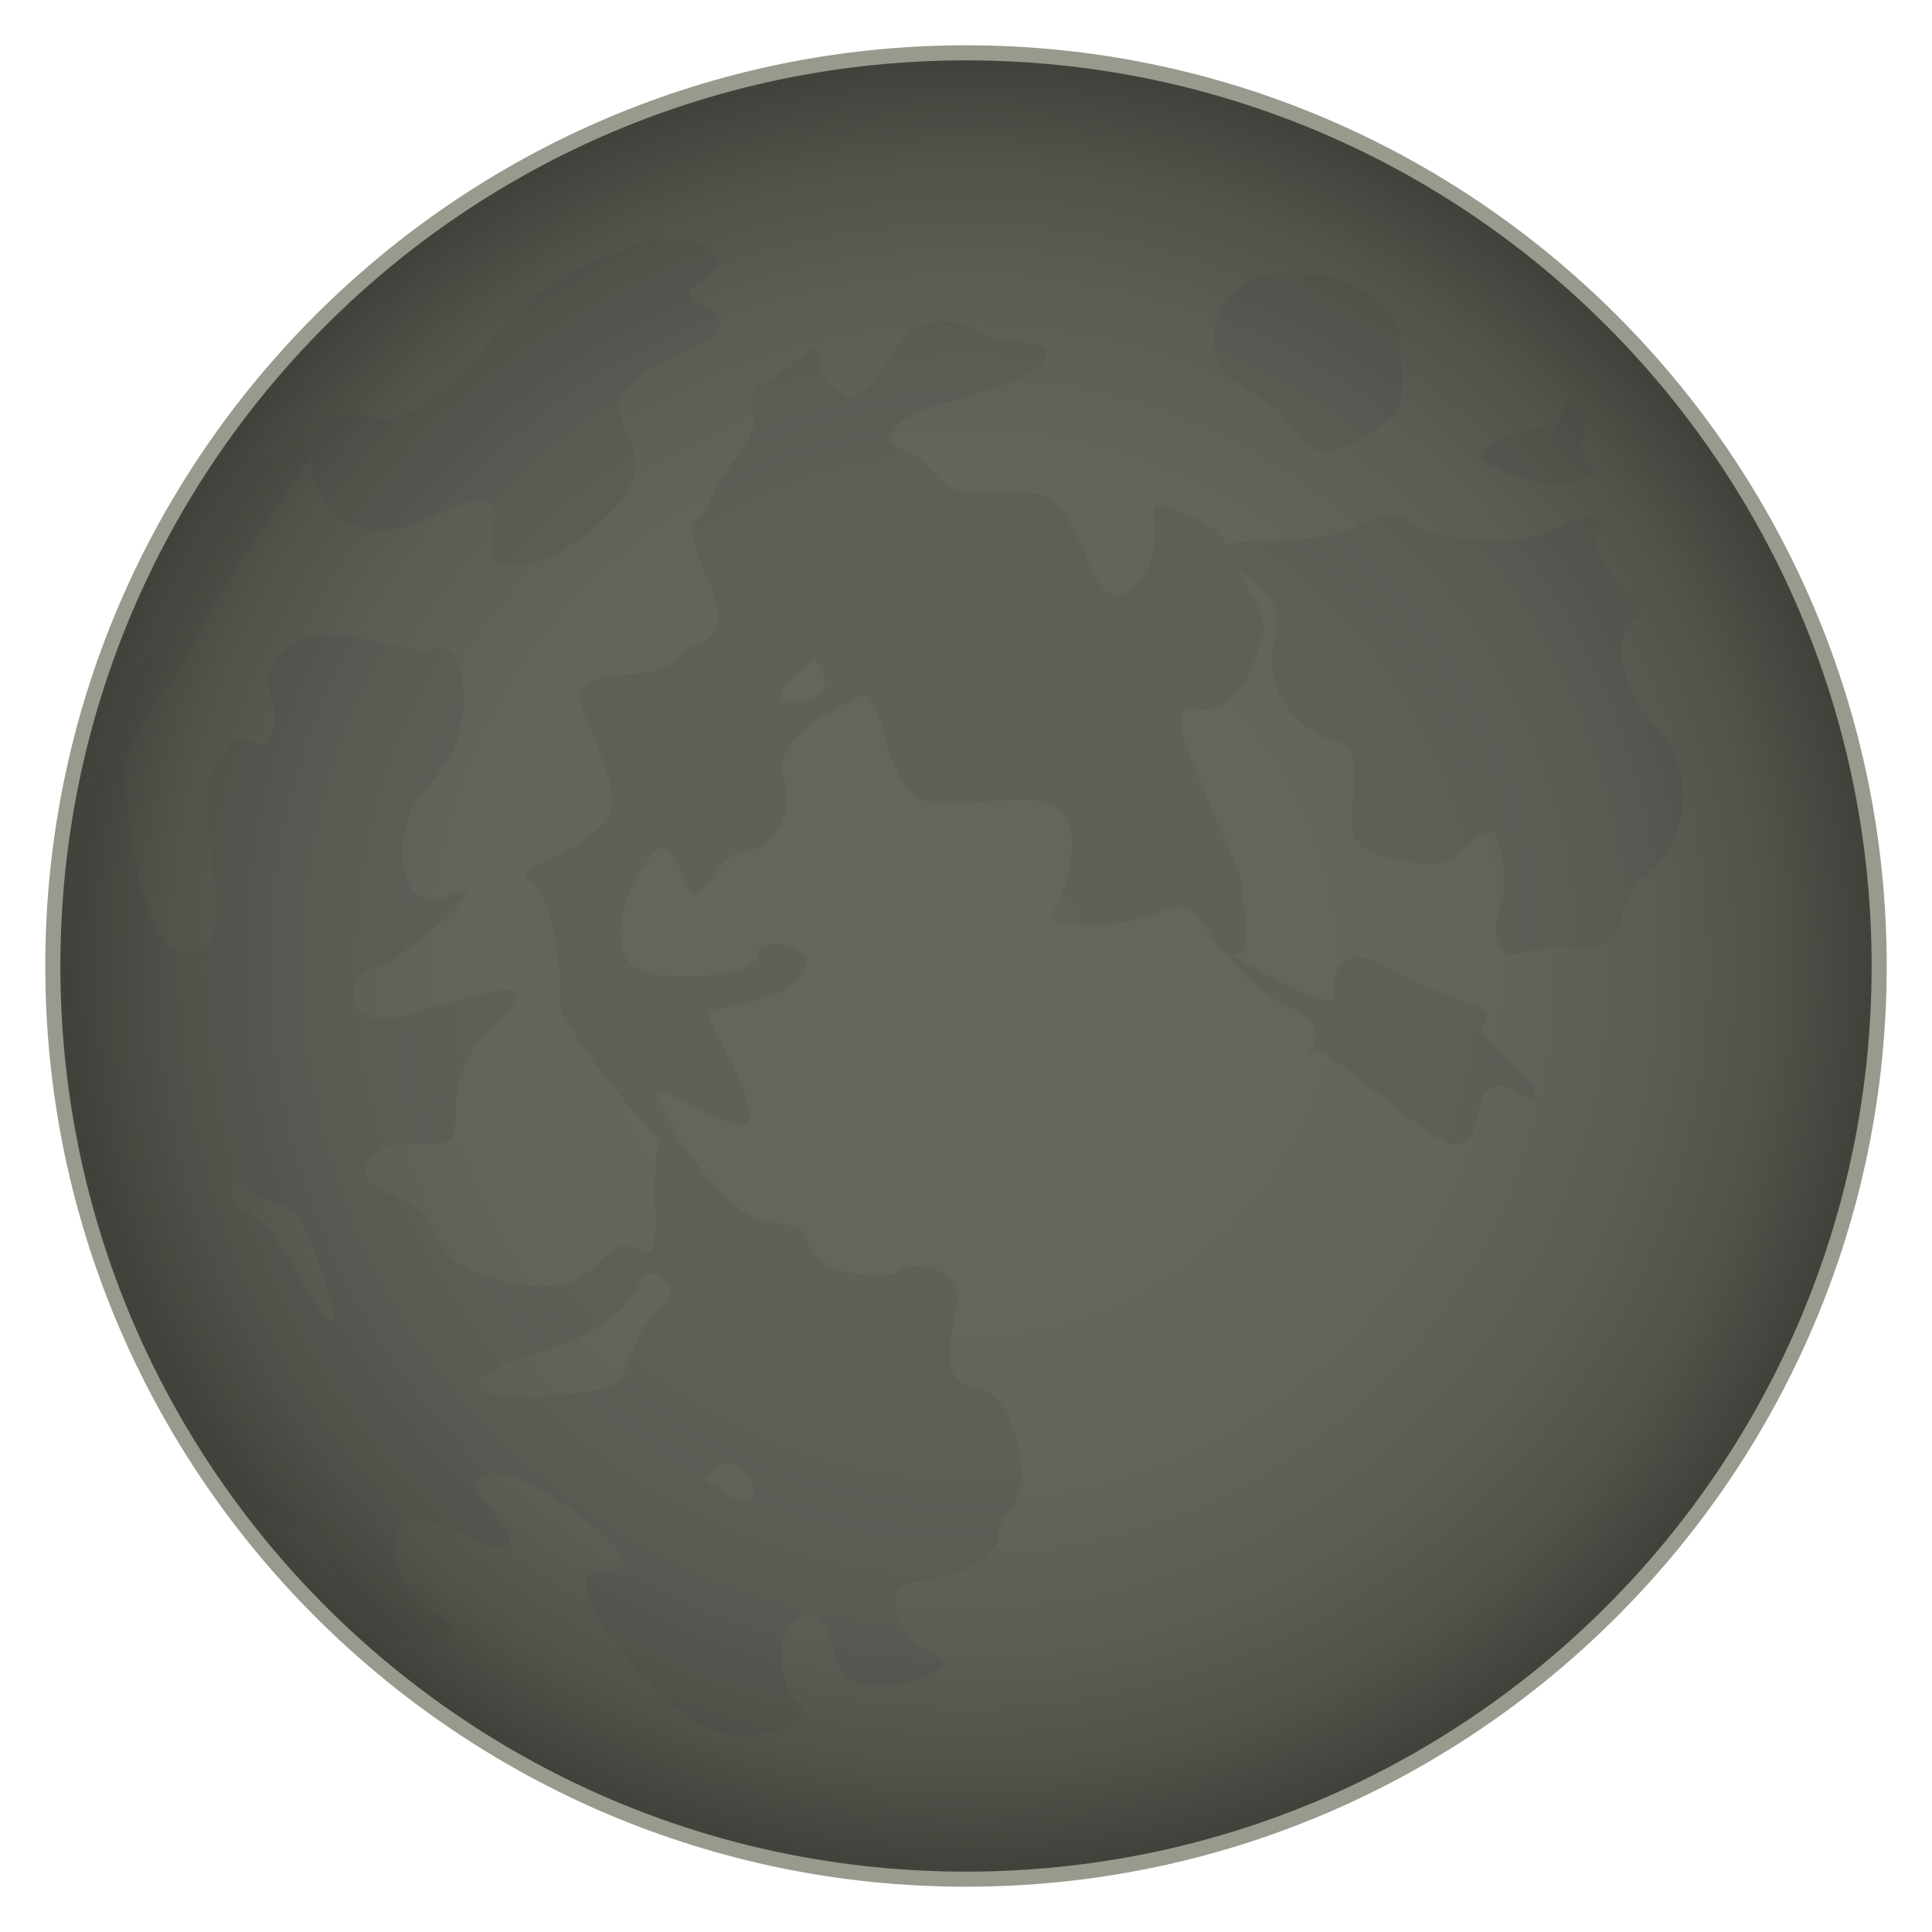 <?xml version="1.0" encoding="UTF-8" standalone="no"?>
<!-- Generator: Adobe Illustrator 18.0.0, SVG Export Plug-In . SVG Version: 6.00 Build 0)  -->

<svg
   xmlns:dc="http://purl.org/dc/elements/1.1/"
   xmlns:cc="http://creativecommons.org/ns#"
   xmlns:rdf="http://www.w3.org/1999/02/22-rdf-syntax-ns#"
   xmlns:svg="http://www.w3.org/2000/svg"
   xmlns="http://www.w3.org/2000/svg"
   xmlns:sodipodi="http://sodipodi.sourceforge.net/DTD/sodipodi-0.dtd"
   xmlns:inkscape="http://www.inkscape.org/namespaces/inkscape"
   version="1.1"
   id="レイヤー_1"
   x="0px"
   y="0px"
   width="64px"
   height="64px"
   viewBox="0 0 64 64"
   style="enable-background:new 0 0 64 64;"
   xml:space="preserve"
   inkscape:version="0.48.5 r10040"
   sodipodi:docname="new_moon.svg"><defs
     id="defs44" /><sodipodi:namedview
     pagecolor="#ffffff"
     bordercolor="#666666"
     borderopacity="1"
     objecttolerance="10"
     gridtolerance="10"
     guidetolerance="10"
     inkscape:pageopacity="0"
     inkscape:pageshadow="2"
     inkscape:window-width="640"
     inkscape:window-height="480"
     id="namedview42" /><g
     id="g3"><radialGradient
       id="SVGID_1_"
       cx="32"
       cy="32"
       r="30.25"
       gradientUnits="userSpaceOnUse"><stop
         offset="0"
         style="stop-color:#66665E"
         id="stop6" /><stop
         offset="0.546"
         style="stop-color:#64645C"
         id="stop8" /><stop
         offset="0.743"
         style="stop-color:#5D5D56"
         id="stop10" /><stop
         offset="0.883"
         style="stop-color:#52524B"
         id="stop12" /><stop
         offset="0.995"
         style="stop-color:#41413B"
         id="stop14" /><stop
         offset="1"
         style="stop-color:#40403A"
         id="stop16" /></radialGradient><path
       style="fill:url(#SVGID_1_);"
       d="M32,62.25C15.32,62.25,1.75,48.68,1.75,32S15.32,1.75,32,1.75   S62.25,15.32,62.25,32S48.68,62.25,32,62.25z"
       id="path18" /><path
       style="fill:#99998D;"
       d="M32,2c16.569,0,30,13.431,30,30c0,16.569-13.431,30-30,30   C15.431,62,2,48.569,2,32C2,15.431,15.431,2,32,2 M32,1.5C15.182,1.5,1.5,15.182,1.5,32   S15.182,62.5,32,62.5S62.5,48.818,62.5,32S48.818,1.5,32,1.5L32,1.5z"
       id="path20" /></g><g
     style="opacity:0.1;"
     id="g22"><path
       style="fill:#33332F;"
       d="M42.312,13.562c0.588,0.577,0.728,1.375,1.625,1.375   c0.778,0,1.503-0.615,2.062-1.062c0.731-0.584,0.375-1.628,0.375-2.625   c0-0.975-0.672-1.103-1.375-1.688c-0.567-0.471-1.637-0.5-2.438-0.5   c-0.936,0-1.282,0.192-1.875,0.812c-0.545,0.57-0.438,0.97-0.438,1.812   C40.25,12.568,41.724,12.986,42.312,13.562z"
       id="path24" /><path
       style="fill:#33332F;"
       d="M54.824,24.009c-1.332-1.293-1.274-3.179-0.753-3.448   c0.521-0.269,0.347-0.7-0.116-0.97c-0.463-0.269-1.216-1.347-1.042-1.94   c0.174-0.593-0.116-0.808-1.448-0.108c-1.332,0.701-3.938,0.323-4.575-0.162   c-0.637-0.485-0.985-0.485-2.027,0.108c-0.845,0.481-3.295,0.337-4.238,0.546   c-0.243-0.624-1.876-1.302-2.28-1.302c-0.437,0,0.437,1.452-0.728,2.639   c-1.165,1.188-1.456-0.924-2.329-2.375c-0.874-1.452-3.349,0-4.222-1.188   c-0.874-1.188-1.893-0.792-1.456-1.584c0.437-0.792,2.912-1.056,4.222-1.715   c1.31-0.66,0.874-1.188-0.291-1.188c-1.165,0-1.31-0.792-2.621-0.66   c-1.31,0.132-1.456,1.979-2.766,2.507c0,0-1.019-0.396-1.019-1.32   c0-0.924-1.019,0.528-1.893,0.924c-0.874,0.396,0.291,1.056-0.728,2.243   c-1.019,1.188-0.873,1.716-1.456,2.243c-0.582,0.528,1.019,2.639,0.728,3.431   c-0.291,0.792-1.019,0.528-1.456,1.188c-0.437,0.66-2.621,0.264-3.057,0.924   c-0.437,0.66,1.747,3.431,0.728,4.487c-1.019,1.056-3.203,1.583-2.475,1.847   c0.728,0.264,1.165,3.299,1.019,4.091c-0.089,0.486,2.173,3.458,3.319,4.526   c-0.318,0.68-0.071,2.79-0.196,3.413C21.5,42,20.833,40.667,20,41.667s-2,1.25-4,0.583   c-2-0.667-1.333-2.167-3-2.667c-1.667-0.5-0.875-1.875,1.125-1.708   C16.125,38.042,14,36.167,16.333,34c2.333-2.167-1.167-0.833-3-0.333   C11.5,34.167,11.167,32.5,12.5,32c1.333-0.5,4.167-3.167,2.333-2.333   c-1.833,0.833-2-2.5-0.5-3.833C15.833,24.5,15.5,21.167,14.5,21.5   c-1,0.333-3.667-1.167-5,0c-1.333,1.167,0,1.833-0.5,2.833s-0.833-0.833-1.833,1   s1,5.5-0.667,6.167c-1.667,0.667-2.333-4.167-2.333-5.833   C4.167,24,5.833,22.833,6.5,21.167c0.526-1.314,2.857-4.689,3.823-6.064   c0.004,0.319,0.06,0.676,0.177,1.064c0.5,1.667,2.5,1.5,3.333,1.167   c0.833-0.333,3-1.667,2.5,0.333c-0.5,2,2.5,1,4.167-1   c1.667-2-1.167-2.833,0.667-4.167c1.833-1.333,2.667-1,2.667-1.833   c0-0.833-1.833-0.5-0.5-1.5c1.333-1-1.167-1.5-2-1.167c0,0-2.667,1-3.667,1.833   c-1,0.833-3.5,4.5-5.333,4c-1.04-0.284-1.637-0.019-1.88,0.556   C9.751,14.32,7.757,15.116,4,23.667c-4.833,11,0.875,21.958,3.667,25.5   C8.988,50.843,9.5,49.5,11.333,52.5C13.167,55.5,16,54.333,14.5,53.5   c-1.5-0.833-1.833-2.833-1-3.167C14.333,50,16.333,51.667,16.833,51.167   s-2-2-0.667-2.333C17.5,48.5,22.167,52.167,20.167,52c-2-0.167,0.333,3,2.333,4.667   C24.5,58.333,27.167,57,26.5,56.5s-1-2.667,0.167-3c1.167-0.333,0.5,2.167,2,2.333   c1.5,0.167,3.167-0.667,2.333-1c-0.833-0.333-1.5-1.333-1.333-2   C29.833,52.167,31.5,52.5,32.5,51.667C33.5,50.833,32.667,51,33.5,50s0-3.917-1.083-4   c-1.083-0.083-1.083-1.083-0.75-2.583C32,41.917,30.25,41.75,29.833,42.083   c-0.417,0.333-2,0.167-2.667-0.333C26.5,41.25,27.083,40.583,25.583,40.5   c-1.49-0.083-2.817-2.543-3.158-2.824c-0.097-0.276-0.284-0.682-0.592-1.26   c-0.514-0.964,2.825,1.562,2.971,0.638c0.146-0.924-1.31-3.035-1.31-3.431   s2.33-0.264,3.058-1.32c0.728-1.056-1.456-1.319-1.456-0.66   c0,0.66-2.621,0.924-3.785,0.528c-1.165-0.396-0.874-2.243,0.146-3.695   c1.019-1.451,1.165,1.715,1.747,1.056c0.582-0.66,0.874-1.32,1.456-1.32   c0.582,0,1.747-0.924,1.31-2.375c-0.437-1.452,1.601-2.243,2.475-2.771   c0.873-0.528,0.728,3.035,2.184,3.431c1.456,0.396,3.349-0.396,4.368,0.264   c1.019,0.66,0.291,2.903-0.146,3.431c-0.437,0.528,2.038,0.66,3.64,0   c1.516-0.625,1.468,1.231,2.199,1.431c0.363,0.509,1.071,1.297,1.977,1.709   c1.833,0.833,0.25,1.75,0.833,1.5S47.333,38,48.25,37.917   c0.917-0.083,0.5-1.417,1.083-1.833c0.583-0.417,1.25,0.5,1.5,0.25s-1.333-1.75-1.667-2   c-0.333-0.25,0.583-0.75-0.417-1.083c-1-0.333-1.75-0.667-3.083-1.333   c-1.333-0.667-1.5,0.417-1.5,1.083c0,0.667-3.347-1.356-3.347-1.356   c0.873,0,0.291-1.583,0.291-2.375c0-0.792-3.057-6.202-1.602-5.806   c1.456,0.396,2.038-1.451,2.33-2.375c0.209-0.662-0.475-1.523-0.882-2.203   c0.71,0.377,1.644,0.932,1.243,2.484c-0.412,1.595,0.984,2.963,2.027,3.179   c1.042,0.215,0.463,1.832,0.579,2.963s3.301,1.293,3.475,0.916   c0.174-0.377,0.753-0.808,1.1-0.862c0.347-0.054,0.637,1.994,0.347,2.479   c-0.29,0.485-0.347,1.886,0.811,1.509c1.158-0.377,2.143,0.108,2.838-0.485   c0.695-0.593-0.116-0.862,1.274-2.155C56.04,27.619,56.156,25.302,54.824,24.009z    M10.817,43.657c-0.748-0.634-1.516-3.232-2.942-3.648   c-0.346-0.101-0.23-1.348,0.333-0.654c0.563,0.694,1.394,0.317,1.772,1.071   C10.359,41.179,11.565,44.291,10.817,43.657z M24.75,48.875c0.625,1,0,1.25-1.375,0.125   C23.375,49,24.125,47.875,24.75,48.875z M21.875,43.375C20.875,44,21,45.75,20,46s-5,0.625-4-0.375s4.25-0.875,5.25-3.25   C21.493,41.799,22.875,42.75,21.875,43.375z M26.735,23.208   c-1.139,0.307-1.196-0.364,0.281-1.352C27.016,21.856,27.874,22.901,26.735,23.208z"
       id="path26" /><path
       style="fill:#33332F;"
       d="M52.333,15.917C53.5,15.5,52.25,15.5,52.417,14.667   c0.167-0.833,0.333-0.833-0.583-1.333c0,0-0.25,1.083-0.583,0.917   c-0.333-0.167-1.583,0.25-2.167,0.667C48.5,15.333,51.167,16.333,52.333,15.917z"
       id="path28" /></g><g
     id="g30" /><g
     id="g32" /><g
     id="g34" /><g
     id="g36" /><g
     id="g38" /><g
     id="g40" /></svg>
